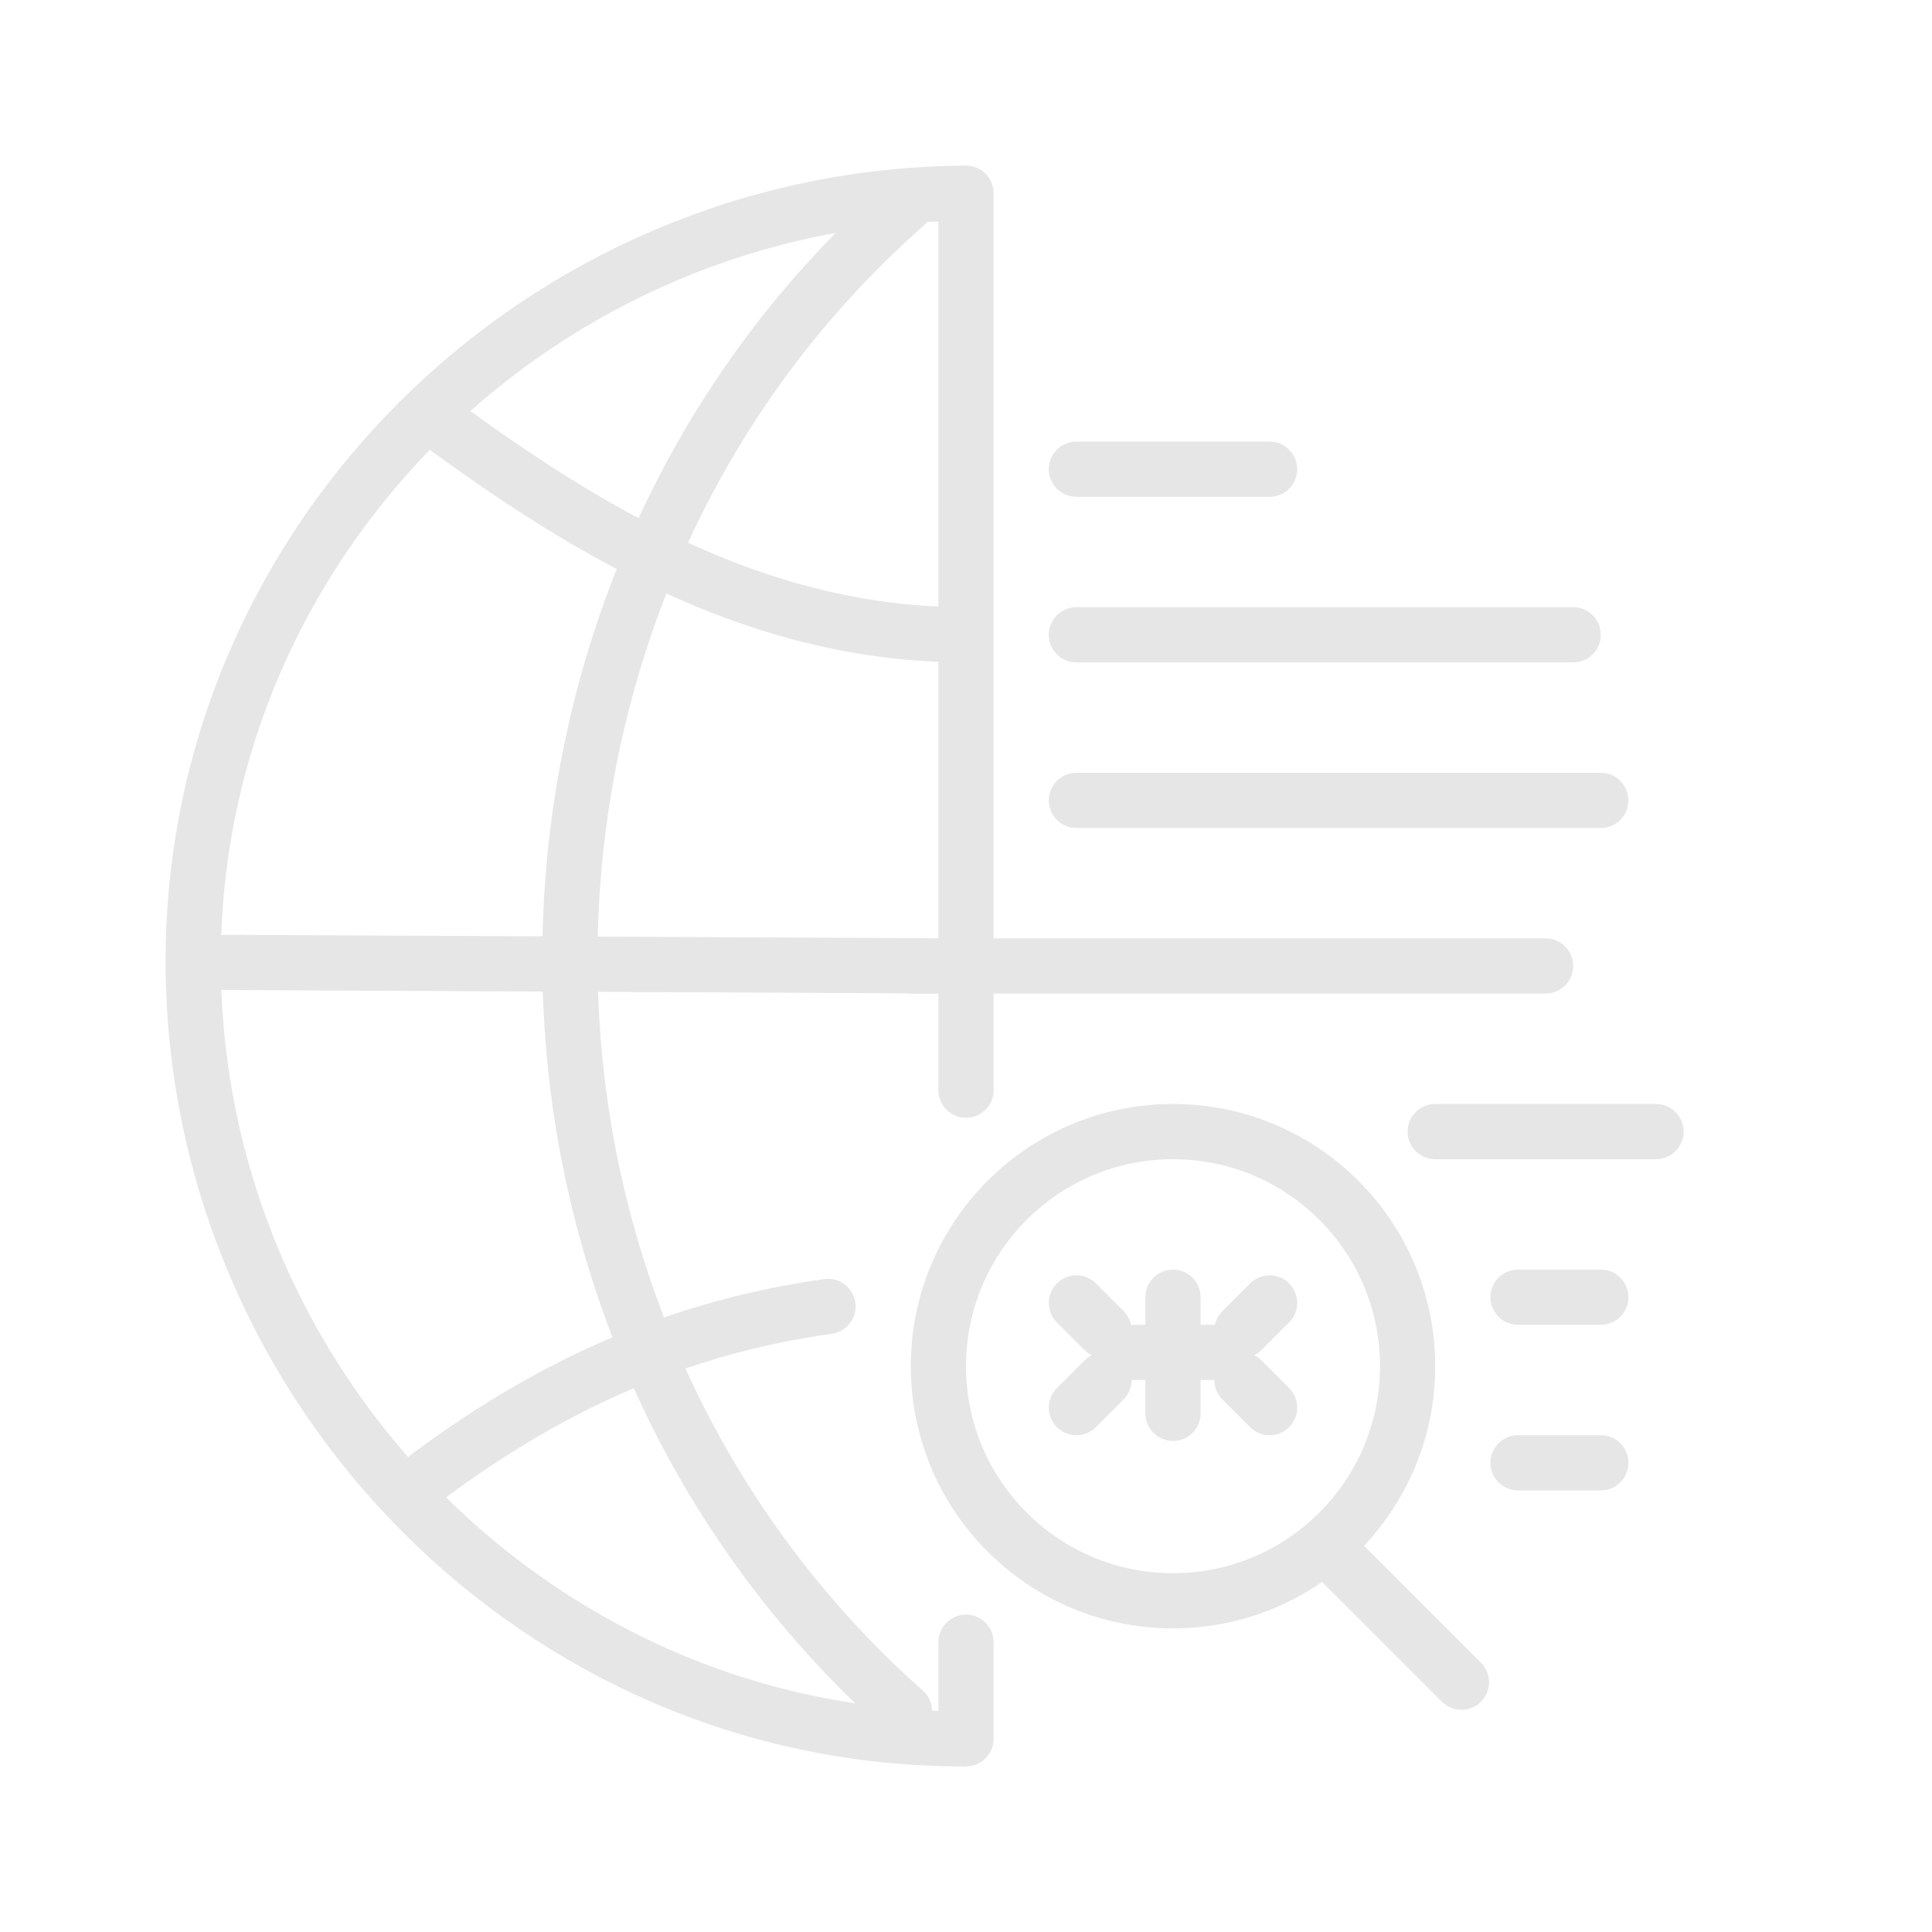 <svg width="70" height="70" viewBox="0 0 70 70" fill="none" xmlns="http://www.w3.org/2000/svg">
<g clip-path="url(#clip0_1419_5260)">
<path d="M35 7C19.614 7.086 6.929 19.593 7 34.953C7.072 50.313 19.614 63.071 35 63" stroke="#E6E6E6" stroke-width="2"/>
<path d="M34 63C34 63.552 34.448 64 35 64C35.552 64 36 63.552 36 63L34 63ZM36 7C36 6.447 35.552 6 35 6C34.448 6 34 6.447 34 7L36 7ZM8.178 33.87C7.625 33.867 7.176 34.313 7.173 34.865C7.17 35.417 7.616 35.867 8.168 35.87L8.178 33.87ZM34.995 36C35.547 36.002 35.997 35.557 36 35.005C36.003 34.452 35.557 34.002 35.005 34L34.995 36ZM14.902 52.699C14.459 53.029 14.368 53.656 14.699 54.098C15.029 54.541 15.655 54.632 16.098 54.301L14.902 52.699ZM16.098 14.199C15.655 13.868 15.029 13.959 14.699 14.402C14.368 14.845 14.459 15.471 14.902 15.801L16.098 14.199ZM33.435 8.204C33.849 7.839 33.889 7.207 33.523 6.793C33.158 6.379 32.526 6.339 32.112 6.705L33.435 8.204ZM28.714 57.759L27.937 58.388L27.939 58.391L28.714 57.759ZM32.113 62.751C32.528 63.116 33.16 63.075 33.525 62.66C33.889 62.245 33.849 61.614 33.434 61.249L32.113 62.751ZM30.139 48.325C30.686 48.248 31.067 47.742 30.99 47.196C30.913 46.649 30.408 46.268 29.861 46.344L30.139 48.325ZM34 39.5C34 40.052 34.448 40.5 35 40.5C35.552 40.5 36 40.052 36 39.5L34 39.5ZM36 59.5C36 58.948 35.552 58.5 35 58.5C34.448 58.5 34 58.948 34 59.5L36 59.5ZM8.168 35.87L34.995 36L35.005 34L8.178 33.87L8.168 35.87ZM32.112 6.705C17.287 19.786 15.427 42.912 27.937 58.388L29.492 57.131C17.647 42.478 19.423 20.568 33.435 8.204L32.112 6.705ZM27.939 58.391C29.214 59.957 30.605 61.426 32.113 62.751L33.434 61.249C32.017 60.004 30.702 58.617 29.49 57.128L27.939 58.391ZM14.902 15.801C21.119 20.441 27.434 24 35 24L35 22C28.1 22 22.223 18.769 16.098 14.199L14.902 15.801ZM36 23L36 7L34 7L34 23L36 23ZM29.861 46.344C24.535 47.094 19.724 49.1 14.902 52.699L16.098 54.301C20.673 50.888 25.172 49.024 30.139 48.325L29.861 46.344ZM36 39.5L36 23L34 23L34 39.5L36 39.5ZM36 63L36 59.5L34 59.5L34 63L36 63Z" fill="#E6E6E6"/>
<path d="M39 23H57" stroke="#E6E6E6" stroke-width="2" stroke-linecap="round" stroke-linejoin="round"/>
<path d="M55 53L58 53" stroke="#E6E6E6" stroke-width="2" stroke-linecap="round" stroke-linejoin="round"/>
<path d="M55 47L58 47" stroke="#E6E6E6" stroke-width="2" stroke-linecap="round" stroke-linejoin="round"/>
<path d="M41 49L44 49" stroke="#E6E6E6" stroke-width="2" stroke-linecap="round" stroke-linejoin="round"/>
<path d="M39 51L40 50" stroke="#E6E6E6" stroke-width="2" stroke-linecap="round" stroke-linejoin="round"/>
<path d="M46 47.207L45 48.207" stroke="#E6E6E6" stroke-width="2" stroke-linecap="round" stroke-linejoin="round"/>
<path d="M42.5 51.207L42.5 49.793" stroke="#E6E6E6" stroke-width="2" stroke-linecap="round" stroke-linejoin="round"/>
<path d="M42.5 47L42.5 48.414" stroke="#E6E6E6" stroke-width="2" stroke-linecap="round" stroke-linejoin="round"/>
<path d="M46 51L45 50" stroke="#E6E6E6" stroke-width="2" stroke-linecap="round" stroke-linejoin="round"/>
<path d="M39 47.207L40 48.207" stroke="#E6E6E6" stroke-width="2" stroke-linecap="round" stroke-linejoin="round"/>
<path d="M52 41L60 41" stroke="#E6E6E6" stroke-width="2" stroke-linecap="round" stroke-linejoin="round"/>
<path d="M39 29H58" stroke="#E6E6E6" stroke-width="2" stroke-linecap="round" stroke-linejoin="round"/>
<path d="M48 56L52.95 60.95" stroke="#E6E6E6" stroke-width="2" stroke-linecap="round" stroke-linejoin="round"/>
<path d="M39 17L46 17" stroke="#E6E6E6" stroke-width="2" stroke-linecap="round" stroke-linejoin="round"/>
<path d="M33 35L56 35" stroke="#E6E6E6" stroke-width="2" stroke-linecap="round" stroke-linejoin="round"/>
<path d="M51 49.5C51 54.194 47.194 58 42.5 58C37.806 58 34 54.194 34 49.5C34 44.806 37.806 41 42.5 41C47.194 41 51 44.806 51 49.5Z" stroke="#E6E6E6" stroke-width="2"/>
</g>
<defs>
<clipPath id="clip0_1419_5260">
<rect width="70" height="70" fill="white"/>
</clipPath>
</defs>
</svg>
